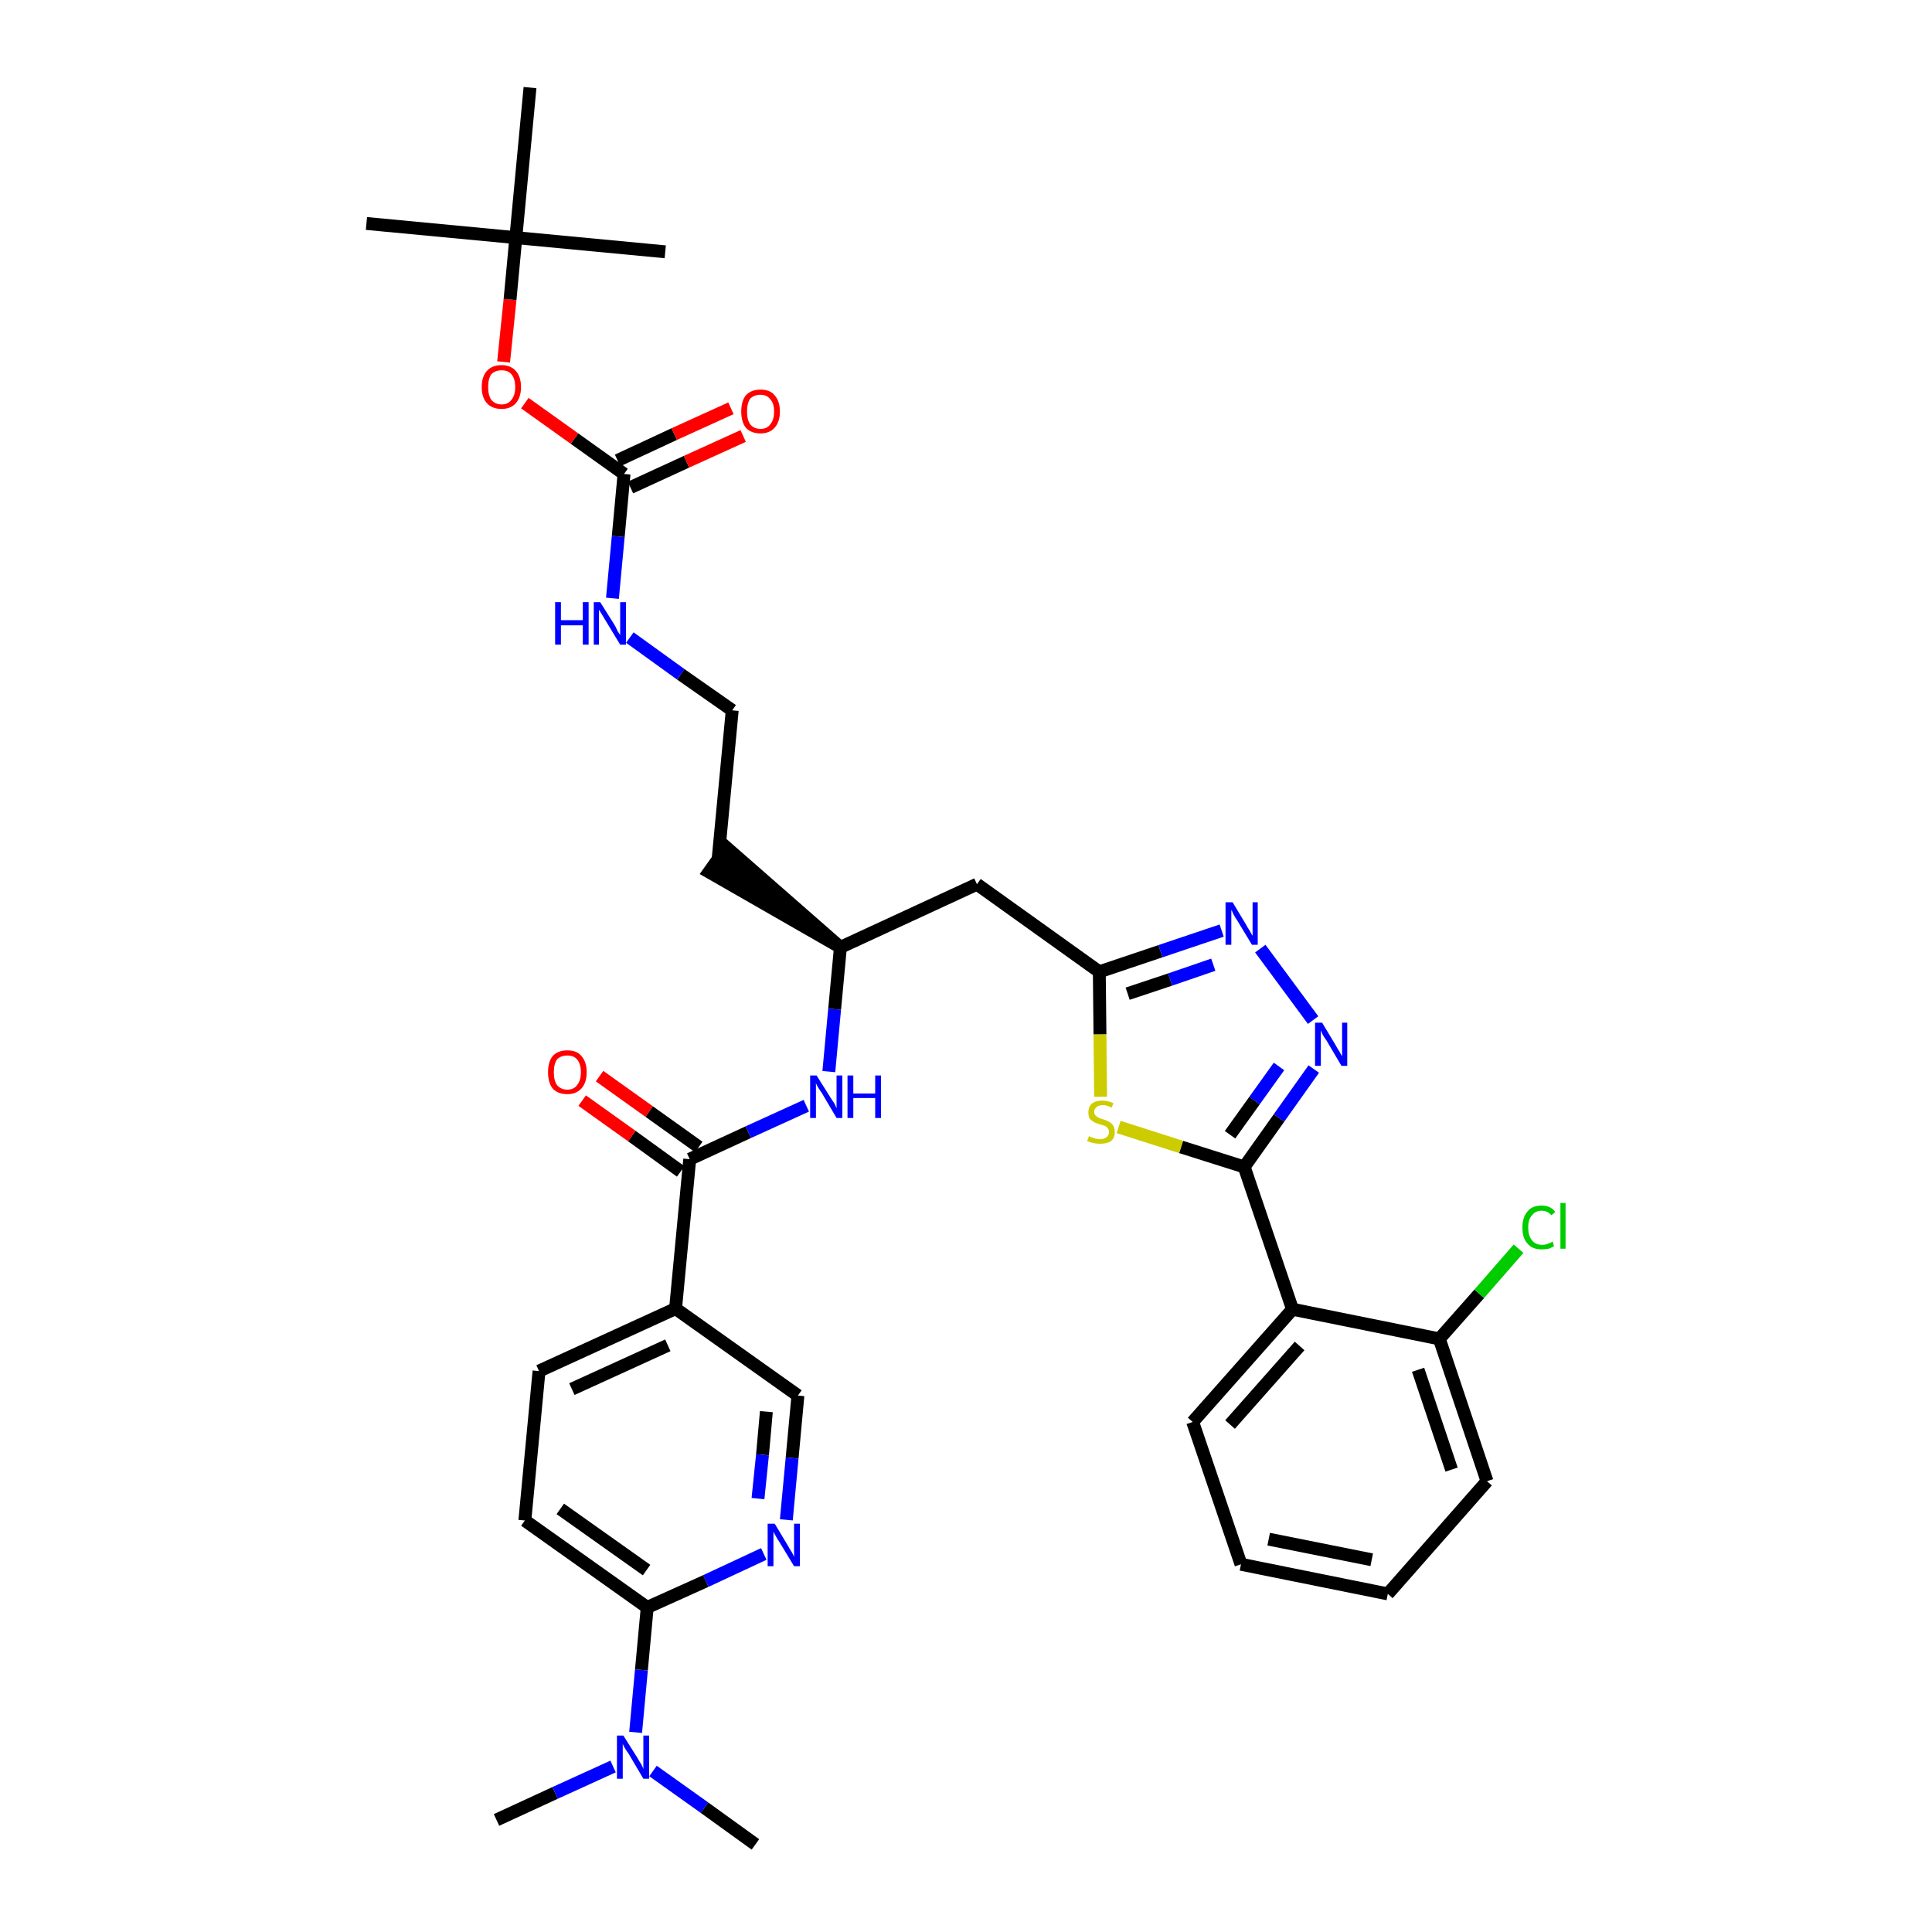 <?xml version='1.0' encoding='iso-8859-1'?>
<svg version='1.1' baseProfile='full'
              xmlns='http://www.w3.org/2000/svg'
                      xmlns:rdkit='http://www.rdkit.org/xml'
                      xmlns:xlink='http://www.w3.org/1999/xlink'
                  xml:space='preserve'
width='300px' height='300px' viewBox='0 0 300 300'>
<!-- END OF HEADER -->
<path class='bond-0 atom-0 atom-1' d='M 77.1,282.6 L 86.2,278.4' style='fill:none;fill-rule:evenodd;stroke:#000000;stroke-width:2.0px;stroke-linecap:butt;stroke-linejoin:miter;stroke-opacity:1' />
<path class='bond-0 atom-0 atom-1' d='M 86.2,278.4 L 95.2,274.3' style='fill:none;fill-rule:evenodd;stroke:#0000FF;stroke-width:2.0px;stroke-linecap:butt;stroke-linejoin:miter;stroke-opacity:1' />
<path class='bond-1 atom-1 atom-2' d='M 101.4,275.0 L 109.4,280.7' style='fill:none;fill-rule:evenodd;stroke:#0000FF;stroke-width:2.0px;stroke-linecap:butt;stroke-linejoin:miter;stroke-opacity:1' />
<path class='bond-1 atom-1 atom-2' d='M 109.4,280.7 L 117.3,286.4' style='fill:none;fill-rule:evenodd;stroke:#000000;stroke-width:2.0px;stroke-linecap:butt;stroke-linejoin:miter;stroke-opacity:1' />
<path class='bond-2 atom-1 atom-3' d='M 98.7,269.0 L 99.6,259.3' style='fill:none;fill-rule:evenodd;stroke:#0000FF;stroke-width:2.0px;stroke-linecap:butt;stroke-linejoin:miter;stroke-opacity:1' />
<path class='bond-2 atom-1 atom-3' d='M 99.6,259.3 L 100.5,249.6' style='fill:none;fill-rule:evenodd;stroke:#000000;stroke-width:2.0px;stroke-linecap:butt;stroke-linejoin:miter;stroke-opacity:1' />
<path class='bond-3 atom-3 atom-4' d='M 100.5,249.6 L 81.5,236.1' style='fill:none;fill-rule:evenodd;stroke:#000000;stroke-width:2.0px;stroke-linecap:butt;stroke-linejoin:miter;stroke-opacity:1' />
<path class='bond-3 atom-3 atom-4' d='M 100.4,243.8 L 87.0,234.3' style='fill:none;fill-rule:evenodd;stroke:#000000;stroke-width:2.0px;stroke-linecap:butt;stroke-linejoin:miter;stroke-opacity:1' />
<path class='bond-35 atom-35 atom-3' d='M 118.6,241.3 L 109.6,245.5' style='fill:none;fill-rule:evenodd;stroke:#0000FF;stroke-width:2.0px;stroke-linecap:butt;stroke-linejoin:miter;stroke-opacity:1' />
<path class='bond-35 atom-35 atom-3' d='M 109.6,245.5 L 100.5,249.6' style='fill:none;fill-rule:evenodd;stroke:#000000;stroke-width:2.0px;stroke-linecap:butt;stroke-linejoin:miter;stroke-opacity:1' />
<path class='bond-4 atom-4 atom-5' d='M 81.5,236.1 L 83.7,212.9' style='fill:none;fill-rule:evenodd;stroke:#000000;stroke-width:2.0px;stroke-linecap:butt;stroke-linejoin:miter;stroke-opacity:1' />
<path class='bond-5 atom-5 atom-6' d='M 83.7,212.9 L 104.9,203.2' style='fill:none;fill-rule:evenodd;stroke:#000000;stroke-width:2.0px;stroke-linecap:butt;stroke-linejoin:miter;stroke-opacity:1' />
<path class='bond-5 atom-5 atom-6' d='M 88.8,215.7 L 103.7,208.9' style='fill:none;fill-rule:evenodd;stroke:#000000;stroke-width:2.0px;stroke-linecap:butt;stroke-linejoin:miter;stroke-opacity:1' />
<path class='bond-6 atom-6 atom-7' d='M 104.9,203.2 L 107.1,180.0' style='fill:none;fill-rule:evenodd;stroke:#000000;stroke-width:2.0px;stroke-linecap:butt;stroke-linejoin:miter;stroke-opacity:1' />
<path class='bond-33 atom-6 atom-34' d='M 104.9,203.2 L 123.9,216.7' style='fill:none;fill-rule:evenodd;stroke:#000000;stroke-width:2.0px;stroke-linecap:butt;stroke-linejoin:miter;stroke-opacity:1' />
<path class='bond-7 atom-7 atom-8' d='M 108.5,178.1 L 100.8,172.6' style='fill:none;fill-rule:evenodd;stroke:#000000;stroke-width:2.0px;stroke-linecap:butt;stroke-linejoin:miter;stroke-opacity:1' />
<path class='bond-7 atom-7 atom-8' d='M 100.8,172.6 L 93.1,167.1' style='fill:none;fill-rule:evenodd;stroke:#FF0000;stroke-width:2.0px;stroke-linecap:butt;stroke-linejoin:miter;stroke-opacity:1' />
<path class='bond-7 atom-7 atom-8' d='M 105.7,181.9 L 98.1,176.4' style='fill:none;fill-rule:evenodd;stroke:#000000;stroke-width:2.0px;stroke-linecap:butt;stroke-linejoin:miter;stroke-opacity:1' />
<path class='bond-7 atom-7 atom-8' d='M 98.1,176.4 L 90.4,170.9' style='fill:none;fill-rule:evenodd;stroke:#FF0000;stroke-width:2.0px;stroke-linecap:butt;stroke-linejoin:miter;stroke-opacity:1' />
<path class='bond-8 atom-7 atom-9' d='M 107.1,180.0 L 116.2,175.8' style='fill:none;fill-rule:evenodd;stroke:#000000;stroke-width:2.0px;stroke-linecap:butt;stroke-linejoin:miter;stroke-opacity:1' />
<path class='bond-8 atom-7 atom-9' d='M 116.2,175.8 L 125.2,171.7' style='fill:none;fill-rule:evenodd;stroke:#0000FF;stroke-width:2.0px;stroke-linecap:butt;stroke-linejoin:miter;stroke-opacity:1' />
<path class='bond-9 atom-9 atom-10' d='M 128.7,166.4 L 129.6,156.7' style='fill:none;fill-rule:evenodd;stroke:#0000FF;stroke-width:2.0px;stroke-linecap:butt;stroke-linejoin:miter;stroke-opacity:1' />
<path class='bond-9 atom-9 atom-10' d='M 129.6,156.7 L 130.5,147.1' style='fill:none;fill-rule:evenodd;stroke:#000000;stroke-width:2.0px;stroke-linecap:butt;stroke-linejoin:miter;stroke-opacity:1' />
<path class='bond-10 atom-10 atom-11' d='M 130.5,147.1 L 112.8,131.6 L 110.1,135.4 Z' style='fill:#000000;fill-rule:evenodd;fill-opacity:1;stroke:#000000;stroke-width:2.0px;stroke-linecap:butt;stroke-linejoin:miter;stroke-opacity:1;' />
<path class='bond-20 atom-10 atom-21' d='M 130.5,147.1 L 151.7,137.3' style='fill:none;fill-rule:evenodd;stroke:#000000;stroke-width:2.0px;stroke-linecap:butt;stroke-linejoin:miter;stroke-opacity:1' />
<path class='bond-11 atom-11 atom-12' d='M 111.5,133.5 L 113.7,110.3' style='fill:none;fill-rule:evenodd;stroke:#000000;stroke-width:2.0px;stroke-linecap:butt;stroke-linejoin:miter;stroke-opacity:1' />
<path class='bond-12 atom-12 atom-13' d='M 113.7,110.3 L 105.7,104.7' style='fill:none;fill-rule:evenodd;stroke:#000000;stroke-width:2.0px;stroke-linecap:butt;stroke-linejoin:miter;stroke-opacity:1' />
<path class='bond-12 atom-12 atom-13' d='M 105.7,104.7 L 97.8,99.0' style='fill:none;fill-rule:evenodd;stroke:#0000FF;stroke-width:2.0px;stroke-linecap:butt;stroke-linejoin:miter;stroke-opacity:1' />
<path class='bond-13 atom-13 atom-14' d='M 95.1,92.9 L 96.0,83.3' style='fill:none;fill-rule:evenodd;stroke:#0000FF;stroke-width:2.0px;stroke-linecap:butt;stroke-linejoin:miter;stroke-opacity:1' />
<path class='bond-13 atom-13 atom-14' d='M 96.0,83.3 L 96.9,73.6' style='fill:none;fill-rule:evenodd;stroke:#000000;stroke-width:2.0px;stroke-linecap:butt;stroke-linejoin:miter;stroke-opacity:1' />
<path class='bond-14 atom-14 atom-15' d='M 97.9,75.7 L 106.6,71.7' style='fill:none;fill-rule:evenodd;stroke:#000000;stroke-width:2.0px;stroke-linecap:butt;stroke-linejoin:miter;stroke-opacity:1' />
<path class='bond-14 atom-14 atom-15' d='M 106.6,71.7 L 115.4,67.7' style='fill:none;fill-rule:evenodd;stroke:#FF0000;stroke-width:2.0px;stroke-linecap:butt;stroke-linejoin:miter;stroke-opacity:1' />
<path class='bond-14 atom-14 atom-15' d='M 95.9,71.5 L 104.7,67.4' style='fill:none;fill-rule:evenodd;stroke:#000000;stroke-width:2.0px;stroke-linecap:butt;stroke-linejoin:miter;stroke-opacity:1' />
<path class='bond-14 atom-14 atom-15' d='M 104.7,67.4 L 113.5,63.4' style='fill:none;fill-rule:evenodd;stroke:#FF0000;stroke-width:2.0px;stroke-linecap:butt;stroke-linejoin:miter;stroke-opacity:1' />
<path class='bond-15 atom-14 atom-16' d='M 96.9,73.6 L 89.2,68.1' style='fill:none;fill-rule:evenodd;stroke:#000000;stroke-width:2.0px;stroke-linecap:butt;stroke-linejoin:miter;stroke-opacity:1' />
<path class='bond-15 atom-14 atom-16' d='M 89.2,68.1 L 81.5,62.6' style='fill:none;fill-rule:evenodd;stroke:#FF0000;stroke-width:2.0px;stroke-linecap:butt;stroke-linejoin:miter;stroke-opacity:1' />
<path class='bond-16 atom-16 atom-17' d='M 78.2,56.2 L 79.2,46.5' style='fill:none;fill-rule:evenodd;stroke:#FF0000;stroke-width:2.0px;stroke-linecap:butt;stroke-linejoin:miter;stroke-opacity:1' />
<path class='bond-16 atom-16 atom-17' d='M 79.2,46.5 L 80.1,36.9' style='fill:none;fill-rule:evenodd;stroke:#000000;stroke-width:2.0px;stroke-linecap:butt;stroke-linejoin:miter;stroke-opacity:1' />
<path class='bond-17 atom-17 atom-18' d='M 80.1,36.9 L 56.9,34.7' style='fill:none;fill-rule:evenodd;stroke:#000000;stroke-width:2.0px;stroke-linecap:butt;stroke-linejoin:miter;stroke-opacity:1' />
<path class='bond-18 atom-17 atom-19' d='M 80.1,36.9 L 103.3,39.1' style='fill:none;fill-rule:evenodd;stroke:#000000;stroke-width:2.0px;stroke-linecap:butt;stroke-linejoin:miter;stroke-opacity:1' />
<path class='bond-19 atom-17 atom-20' d='M 80.1,36.9 L 82.3,13.6' style='fill:none;fill-rule:evenodd;stroke:#000000;stroke-width:2.0px;stroke-linecap:butt;stroke-linejoin:miter;stroke-opacity:1' />
<path class='bond-21 atom-21 atom-22' d='M 151.7,137.3 L 170.7,150.9' style='fill:none;fill-rule:evenodd;stroke:#000000;stroke-width:2.0px;stroke-linecap:butt;stroke-linejoin:miter;stroke-opacity:1' />
<path class='bond-22 atom-22 atom-23' d='M 170.7,150.9 L 180.2,147.7' style='fill:none;fill-rule:evenodd;stroke:#000000;stroke-width:2.0px;stroke-linecap:butt;stroke-linejoin:miter;stroke-opacity:1' />
<path class='bond-22 atom-22 atom-23' d='M 180.2,147.7 L 189.7,144.5' style='fill:none;fill-rule:evenodd;stroke:#0000FF;stroke-width:2.0px;stroke-linecap:butt;stroke-linejoin:miter;stroke-opacity:1' />
<path class='bond-22 atom-22 atom-23' d='M 175.1,154.3 L 181.7,152.1' style='fill:none;fill-rule:evenodd;stroke:#000000;stroke-width:2.0px;stroke-linecap:butt;stroke-linejoin:miter;stroke-opacity:1' />
<path class='bond-22 atom-22 atom-23' d='M 181.7,152.1 L 188.4,149.8' style='fill:none;fill-rule:evenodd;stroke:#0000FF;stroke-width:2.0px;stroke-linecap:butt;stroke-linejoin:miter;stroke-opacity:1' />
<path class='bond-36 atom-33 atom-22' d='M 170.9,170.3 L 170.8,160.6' style='fill:none;fill-rule:evenodd;stroke:#CCCC00;stroke-width:2.0px;stroke-linecap:butt;stroke-linejoin:miter;stroke-opacity:1' />
<path class='bond-36 atom-33 atom-22' d='M 170.8,160.6 L 170.7,150.9' style='fill:none;fill-rule:evenodd;stroke:#000000;stroke-width:2.0px;stroke-linecap:butt;stroke-linejoin:miter;stroke-opacity:1' />
<path class='bond-23 atom-23 atom-24' d='M 195.7,147.3 L 203.9,158.4' style='fill:none;fill-rule:evenodd;stroke:#0000FF;stroke-width:2.0px;stroke-linecap:butt;stroke-linejoin:miter;stroke-opacity:1' />
<path class='bond-24 atom-24 atom-25' d='M 204.0,166.0 L 198.6,173.6' style='fill:none;fill-rule:evenodd;stroke:#0000FF;stroke-width:2.0px;stroke-linecap:butt;stroke-linejoin:miter;stroke-opacity:1' />
<path class='bond-24 atom-24 atom-25' d='M 198.6,173.6 L 193.2,181.2' style='fill:none;fill-rule:evenodd;stroke:#000000;stroke-width:2.0px;stroke-linecap:butt;stroke-linejoin:miter;stroke-opacity:1' />
<path class='bond-24 atom-24 atom-25' d='M 198.6,165.6 L 194.8,170.9' style='fill:none;fill-rule:evenodd;stroke:#0000FF;stroke-width:2.0px;stroke-linecap:butt;stroke-linejoin:miter;stroke-opacity:1' />
<path class='bond-24 atom-24 atom-25' d='M 194.8,170.9 L 191.0,176.2' style='fill:none;fill-rule:evenodd;stroke:#000000;stroke-width:2.0px;stroke-linecap:butt;stroke-linejoin:miter;stroke-opacity:1' />
<path class='bond-25 atom-25 atom-26' d='M 193.2,181.2 L 200.7,203.3' style='fill:none;fill-rule:evenodd;stroke:#000000;stroke-width:2.0px;stroke-linecap:butt;stroke-linejoin:miter;stroke-opacity:1' />
<path class='bond-32 atom-25 atom-33' d='M 193.2,181.2 L 183.4,178.1' style='fill:none;fill-rule:evenodd;stroke:#000000;stroke-width:2.0px;stroke-linecap:butt;stroke-linejoin:miter;stroke-opacity:1' />
<path class='bond-32 atom-25 atom-33' d='M 183.4,178.1 L 173.7,175.0' style='fill:none;fill-rule:evenodd;stroke:#CCCC00;stroke-width:2.0px;stroke-linecap:butt;stroke-linejoin:miter;stroke-opacity:1' />
<path class='bond-26 atom-26 atom-27' d='M 200.7,203.3 L 185.2,220.8' style='fill:none;fill-rule:evenodd;stroke:#000000;stroke-width:2.0px;stroke-linecap:butt;stroke-linejoin:miter;stroke-opacity:1' />
<path class='bond-26 atom-26 atom-27' d='M 201.8,209.0 L 191.0,221.2' style='fill:none;fill-rule:evenodd;stroke:#000000;stroke-width:2.0px;stroke-linecap:butt;stroke-linejoin:miter;stroke-opacity:1' />
<path class='bond-37 atom-31 atom-26' d='M 223.5,207.9 L 200.7,203.3' style='fill:none;fill-rule:evenodd;stroke:#000000;stroke-width:2.0px;stroke-linecap:butt;stroke-linejoin:miter;stroke-opacity:1' />
<path class='bond-27 atom-27 atom-28' d='M 185.2,220.8 L 192.7,242.9' style='fill:none;fill-rule:evenodd;stroke:#000000;stroke-width:2.0px;stroke-linecap:butt;stroke-linejoin:miter;stroke-opacity:1' />
<path class='bond-28 atom-28 atom-29' d='M 192.7,242.9 L 215.5,247.5' style='fill:none;fill-rule:evenodd;stroke:#000000;stroke-width:2.0px;stroke-linecap:butt;stroke-linejoin:miter;stroke-opacity:1' />
<path class='bond-28 atom-28 atom-29' d='M 197.0,239.0 L 213.0,242.2' style='fill:none;fill-rule:evenodd;stroke:#000000;stroke-width:2.0px;stroke-linecap:butt;stroke-linejoin:miter;stroke-opacity:1' />
<path class='bond-29 atom-29 atom-30' d='M 215.5,247.5 L 230.9,230.0' style='fill:none;fill-rule:evenodd;stroke:#000000;stroke-width:2.0px;stroke-linecap:butt;stroke-linejoin:miter;stroke-opacity:1' />
<path class='bond-30 atom-30 atom-31' d='M 230.9,230.0 L 223.5,207.9' style='fill:none;fill-rule:evenodd;stroke:#000000;stroke-width:2.0px;stroke-linecap:butt;stroke-linejoin:miter;stroke-opacity:1' />
<path class='bond-30 atom-30 atom-31' d='M 225.4,228.2 L 220.2,212.7' style='fill:none;fill-rule:evenodd;stroke:#000000;stroke-width:2.0px;stroke-linecap:butt;stroke-linejoin:miter;stroke-opacity:1' />
<path class='bond-31 atom-31 atom-32' d='M 223.5,207.9 L 229.7,200.9' style='fill:none;fill-rule:evenodd;stroke:#000000;stroke-width:2.0px;stroke-linecap:butt;stroke-linejoin:miter;stroke-opacity:1' />
<path class='bond-31 atom-31 atom-32' d='M 229.7,200.9 L 235.8,193.9' style='fill:none;fill-rule:evenodd;stroke:#00CC00;stroke-width:2.0px;stroke-linecap:butt;stroke-linejoin:miter;stroke-opacity:1' />
<path class='bond-34 atom-34 atom-35' d='M 123.9,216.7 L 123.0,226.4' style='fill:none;fill-rule:evenodd;stroke:#000000;stroke-width:2.0px;stroke-linecap:butt;stroke-linejoin:miter;stroke-opacity:1' />
<path class='bond-34 atom-34 atom-35' d='M 123.0,226.4 L 122.1,236.0' style='fill:none;fill-rule:evenodd;stroke:#0000FF;stroke-width:2.0px;stroke-linecap:butt;stroke-linejoin:miter;stroke-opacity:1' />
<path class='bond-34 atom-34 atom-35' d='M 119.0,219.2 L 118.4,225.9' style='fill:none;fill-rule:evenodd;stroke:#000000;stroke-width:2.0px;stroke-linecap:butt;stroke-linejoin:miter;stroke-opacity:1' />
<path class='bond-34 atom-34 atom-35' d='M 118.4,225.9 L 117.7,232.7' style='fill:none;fill-rule:evenodd;stroke:#0000FF;stroke-width:2.0px;stroke-linecap:butt;stroke-linejoin:miter;stroke-opacity:1' />
<path  class='atom-1' d='M 96.8 269.5
L 99.0 273.0
Q 99.2 273.4, 99.6 274.0
Q 99.9 274.6, 99.9 274.7
L 99.9 269.5
L 100.8 269.5
L 100.8 276.2
L 99.9 276.2
L 97.6 272.3
Q 97.3 271.9, 97.0 271.4
Q 96.7 270.9, 96.7 270.7
L 96.7 276.2
L 95.8 276.2
L 95.8 269.5
L 96.8 269.5
' fill='#0000FF'/>
<path  class='atom-8' d='M 85.1 166.5
Q 85.1 164.9, 85.8 164.0
Q 86.6 163.1, 88.1 163.1
Q 89.6 163.1, 90.3 164.0
Q 91.1 164.9, 91.1 166.5
Q 91.1 168.1, 90.3 169.0
Q 89.5 169.9, 88.1 169.9
Q 86.6 169.9, 85.8 169.0
Q 85.1 168.1, 85.1 166.5
M 88.1 169.2
Q 89.1 169.2, 89.6 168.5
Q 90.2 167.8, 90.2 166.5
Q 90.2 165.2, 89.6 164.5
Q 89.1 163.9, 88.1 163.9
Q 87.1 163.9, 86.5 164.5
Q 86.0 165.2, 86.0 166.5
Q 86.0 167.8, 86.5 168.5
Q 87.1 169.2, 88.1 169.2
' fill='#FF0000'/>
<path  class='atom-9' d='M 126.8 167.0
L 129.0 170.5
Q 129.2 170.8, 129.6 171.4
Q 129.9 172.1, 129.9 172.1
L 129.9 167.0
L 130.8 167.0
L 130.8 173.6
L 129.9 173.6
L 127.6 169.7
Q 127.3 169.3, 127.0 168.8
Q 126.7 168.3, 126.7 168.1
L 126.7 173.6
L 125.8 173.6
L 125.8 167.0
L 126.8 167.0
' fill='#0000FF'/>
<path  class='atom-9' d='M 131.6 167.0
L 132.5 167.0
L 132.5 169.8
L 135.9 169.8
L 135.9 167.0
L 136.8 167.0
L 136.8 173.6
L 135.9 173.6
L 135.9 170.5
L 132.5 170.5
L 132.5 173.6
L 131.6 173.6
L 131.6 167.0
' fill='#0000FF'/>
<path  class='atom-13' d='M 86.2 93.5
L 87.1 93.5
L 87.1 96.3
L 90.5 96.3
L 90.5 93.5
L 91.4 93.5
L 91.4 100.1
L 90.5 100.1
L 90.5 97.1
L 87.1 97.1
L 87.1 100.1
L 86.2 100.1
L 86.2 93.5
' fill='#0000FF'/>
<path  class='atom-13' d='M 93.2 93.5
L 95.4 97.0
Q 95.6 97.3, 95.9 98.0
Q 96.3 98.6, 96.3 98.6
L 96.3 93.5
L 97.2 93.5
L 97.2 100.1
L 96.3 100.1
L 94.0 96.3
Q 93.7 95.8, 93.4 95.3
Q 93.1 94.8, 93.0 94.7
L 93.0 100.1
L 92.2 100.1
L 92.2 93.5
L 93.2 93.5
' fill='#0000FF'/>
<path  class='atom-15' d='M 115.1 63.9
Q 115.1 62.3, 115.8 61.4
Q 116.6 60.5, 118.1 60.5
Q 119.6 60.5, 120.3 61.4
Q 121.1 62.3, 121.1 63.9
Q 121.1 65.5, 120.3 66.4
Q 119.5 67.3, 118.1 67.3
Q 116.6 67.3, 115.8 66.4
Q 115.1 65.5, 115.1 63.9
M 118.1 66.6
Q 119.1 66.6, 119.6 65.9
Q 120.2 65.2, 120.2 63.9
Q 120.2 62.6, 119.6 62.0
Q 119.1 61.3, 118.1 61.3
Q 117.1 61.3, 116.5 61.9
Q 116.0 62.6, 116.0 63.9
Q 116.0 65.2, 116.5 65.9
Q 117.1 66.6, 118.1 66.6
' fill='#FF0000'/>
<path  class='atom-16' d='M 74.8 60.1
Q 74.8 58.5, 75.6 57.6
Q 76.4 56.7, 77.9 56.7
Q 79.3 56.7, 80.1 57.6
Q 80.9 58.5, 80.9 60.1
Q 80.9 61.7, 80.1 62.6
Q 79.3 63.5, 77.9 63.5
Q 76.4 63.5, 75.6 62.6
Q 74.8 61.7, 74.8 60.1
M 77.9 62.8
Q 78.9 62.8, 79.4 62.1
Q 80.0 61.4, 80.0 60.1
Q 80.0 58.8, 79.4 58.1
Q 78.9 57.5, 77.9 57.5
Q 76.9 57.5, 76.3 58.1
Q 75.8 58.8, 75.8 60.1
Q 75.8 61.4, 76.3 62.1
Q 76.9 62.8, 77.9 62.8
' fill='#FF0000'/>
<path  class='atom-23' d='M 191.4 140.1
L 193.5 143.6
Q 193.7 144.0, 194.1 144.6
Q 194.4 145.2, 194.5 145.3
L 194.5 140.1
L 195.3 140.1
L 195.3 146.7
L 194.4 146.7
L 192.1 142.9
Q 191.8 142.5, 191.5 141.9
Q 191.3 141.4, 191.2 141.3
L 191.2 146.7
L 190.3 146.7
L 190.3 140.1
L 191.4 140.1
' fill='#0000FF'/>
<path  class='atom-24' d='M 205.3 158.8
L 207.4 162.3
Q 207.6 162.7, 208.0 163.3
Q 208.3 163.9, 208.4 164.0
L 208.4 158.8
L 209.2 158.8
L 209.2 165.5
L 208.3 165.5
L 206.0 161.6
Q 205.7 161.2, 205.4 160.7
Q 205.2 160.2, 205.1 160.0
L 205.1 165.5
L 204.2 165.5
L 204.2 158.8
L 205.3 158.8
' fill='#0000FF'/>
<path  class='atom-32' d='M 236.4 190.6
Q 236.4 189.0, 237.2 188.1
Q 237.9 187.2, 239.4 187.2
Q 240.8 187.2, 241.5 188.2
L 240.9 188.7
Q 240.3 188.0, 239.4 188.0
Q 238.4 188.0, 237.9 188.7
Q 237.3 189.3, 237.3 190.6
Q 237.3 191.9, 237.9 192.6
Q 238.4 193.3, 239.5 193.3
Q 240.2 193.3, 241.1 192.8
L 241.3 193.5
Q 241.0 193.7, 240.5 193.9
Q 239.9 194.0, 239.4 194.0
Q 237.9 194.0, 237.2 193.1
Q 236.4 192.3, 236.4 190.6
' fill='#00CC00'/>
<path  class='atom-32' d='M 242.3 186.8
L 243.1 186.8
L 243.1 193.9
L 242.3 193.9
L 242.3 186.8
' fill='#00CC00'/>
<path  class='atom-33' d='M 169.1 176.4
Q 169.2 176.5, 169.5 176.6
Q 169.8 176.7, 170.1 176.8
Q 170.5 176.9, 170.8 176.9
Q 171.4 176.9, 171.8 176.6
Q 172.2 176.3, 172.2 175.8
Q 172.2 175.4, 172.0 175.2
Q 171.8 174.9, 171.5 174.8
Q 171.2 174.7, 170.8 174.6
Q 170.2 174.4, 169.8 174.2
Q 169.5 174.0, 169.2 173.7
Q 169.0 173.3, 169.0 172.7
Q 169.0 171.9, 169.5 171.4
Q 170.1 170.9, 171.2 170.9
Q 172.0 170.9, 172.9 171.3
L 172.6 172.0
Q 171.9 171.6, 171.3 171.6
Q 170.6 171.6, 170.3 171.9
Q 169.9 172.2, 169.9 172.6
Q 169.9 173.0, 170.1 173.2
Q 170.3 173.4, 170.5 173.5
Q 170.8 173.7, 171.3 173.8
Q 171.9 174.0, 172.2 174.2
Q 172.6 174.4, 172.8 174.7
Q 173.1 175.1, 173.1 175.8
Q 173.1 176.7, 172.5 177.2
Q 171.9 177.6, 170.8 177.6
Q 170.3 177.6, 169.8 177.5
Q 169.4 177.4, 168.8 177.2
L 169.1 176.4
' fill='#CCCC00'/>
<path  class='atom-35' d='M 120.3 236.6
L 122.4 240.1
Q 122.6 240.5, 123.0 241.1
Q 123.3 241.7, 123.3 241.8
L 123.3 236.6
L 124.2 236.6
L 124.2 243.2
L 123.3 243.2
L 121.0 239.4
Q 120.7 239.0, 120.4 238.4
Q 120.1 237.9, 120.1 237.8
L 120.1 243.2
L 119.2 243.2
L 119.2 236.6
L 120.3 236.6
' fill='#0000FF'/>
</svg>
